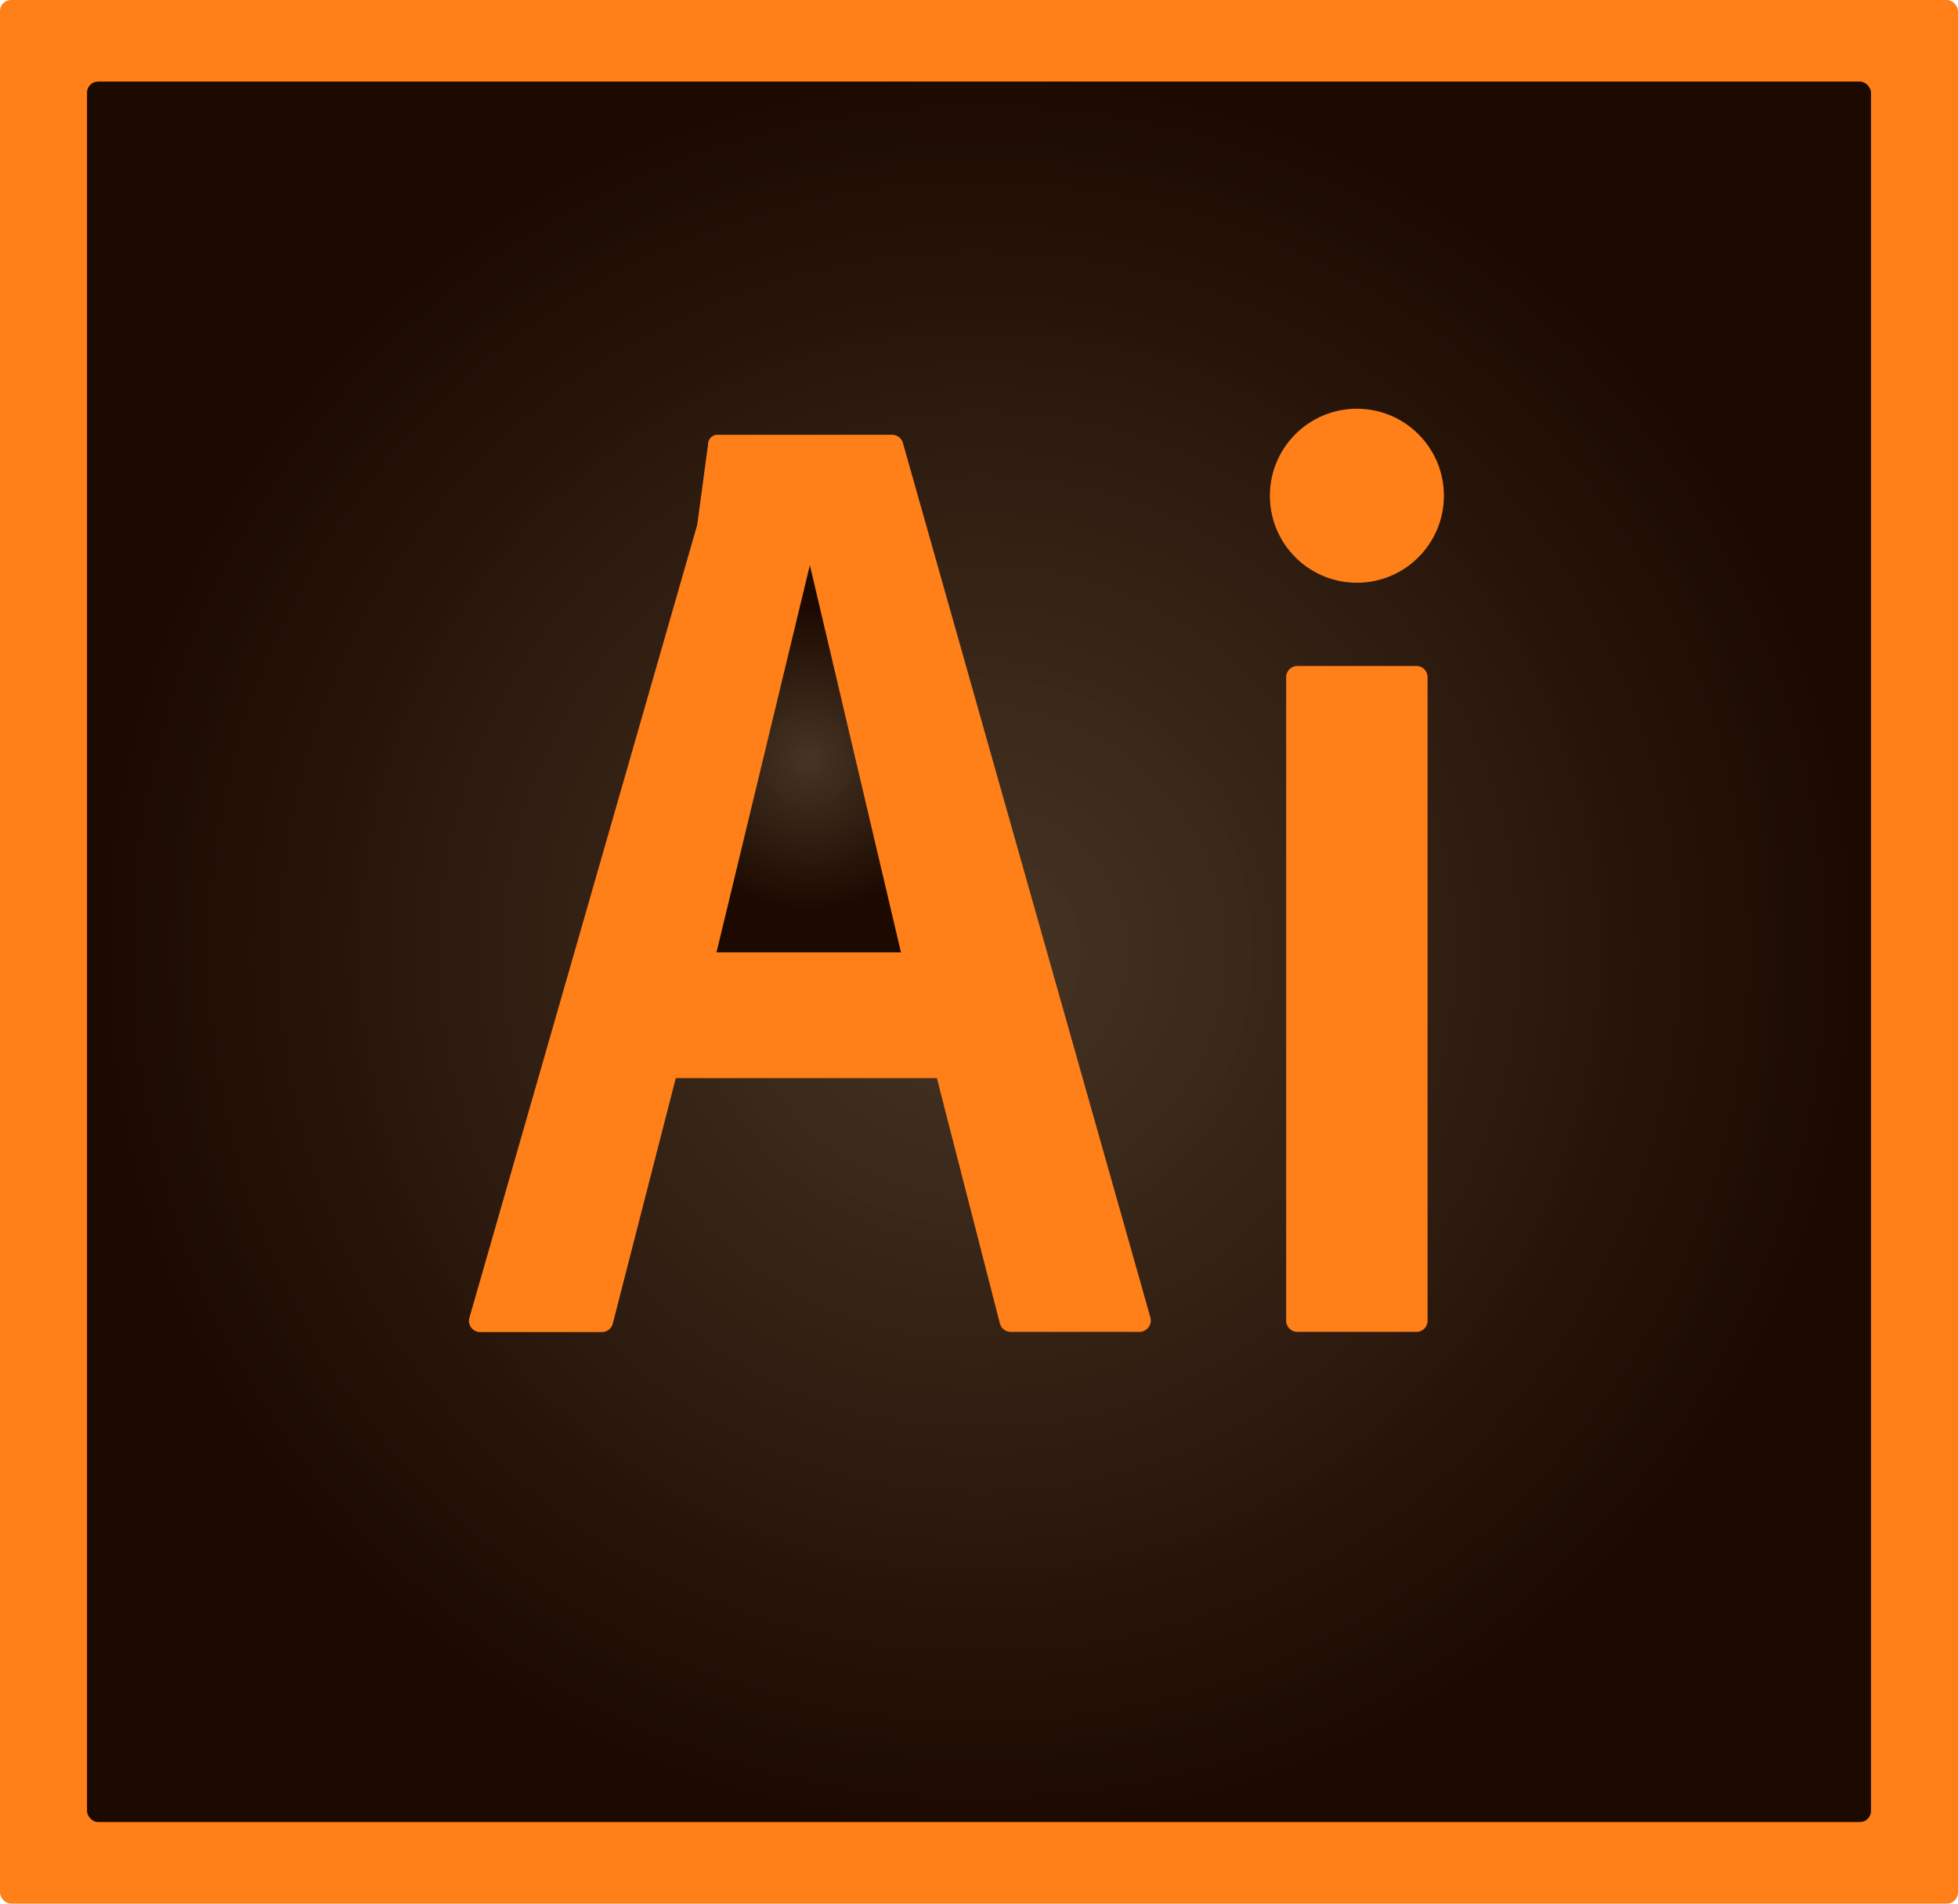<svg xmlns="http://www.w3.org/2000/svg" xmlns:xlink="http://www.w3.org/1999/xlink" viewBox="0 0 500 486.11"><defs><style>.cls-1{fill:#ff7f18;}.cls-2{fill:url(#名称未設定グラデーション_21);}.cls-3{fill:url(#名称未設定グラデーション_21-2);}</style><radialGradient id="名称未設定グラデーション_21" cx="250" cy="243.06" r="225.02" gradientUnits="userSpaceOnUse"><stop offset="0" stop-color="#423325" stop-opacity="0.98"/><stop offset="1" stop-color="#1c0a00"/></radialGradient><radialGradient id="名称未設定グラデーション_21-2" cx="206.52" cy="193.76" r="38.72" xlink:href="#名称未設定グラデーション_21"/></defs><g id="レイヤー_2" data-name="レイヤー 2"><g id="レイヤー_1-2" data-name="レイヤー 1"><rect class="cls-1" width="500" height="486.11" rx="2.83"/><rect class="cls-2" x="22.22" y="20.83" width="455.56" height="444.44" rx="2.83"/><path class="cls-1" d="M180.81,113.46a2.41,2.41,0,0,1,2.37-2.43h44.67a2.86,2.86,0,0,1,2.74,2.15L293.76,336.4a2.92,2.92,0,0,1-2.75,3.71H258.08a2.87,2.87,0,0,1-2.75-2.16L239.24,275.3H172.57L156.48,338a2.87,2.87,0,0,1-2.75,2.16H122.58a2.88,2.88,0,0,1-2.71-3.68l58.18-202.49Z"/><polygon class="cls-3" points="182.97 243.19 230.07 243.19 206.81 144.32 182.97 243.19"/><path class="cls-1" d="M331.27,170.06h30.46a2.86,2.86,0,0,1,2.82,2.89V337.23a2.85,2.85,0,0,1-2.82,2.88H331.27a2.86,2.86,0,0,1-2.83-2.88V173A2.87,2.87,0,0,1,331.27,170.06Z"/><circle class="cls-1" cx="346.5" cy="126.59" r="22.22"/></g></g></svg>